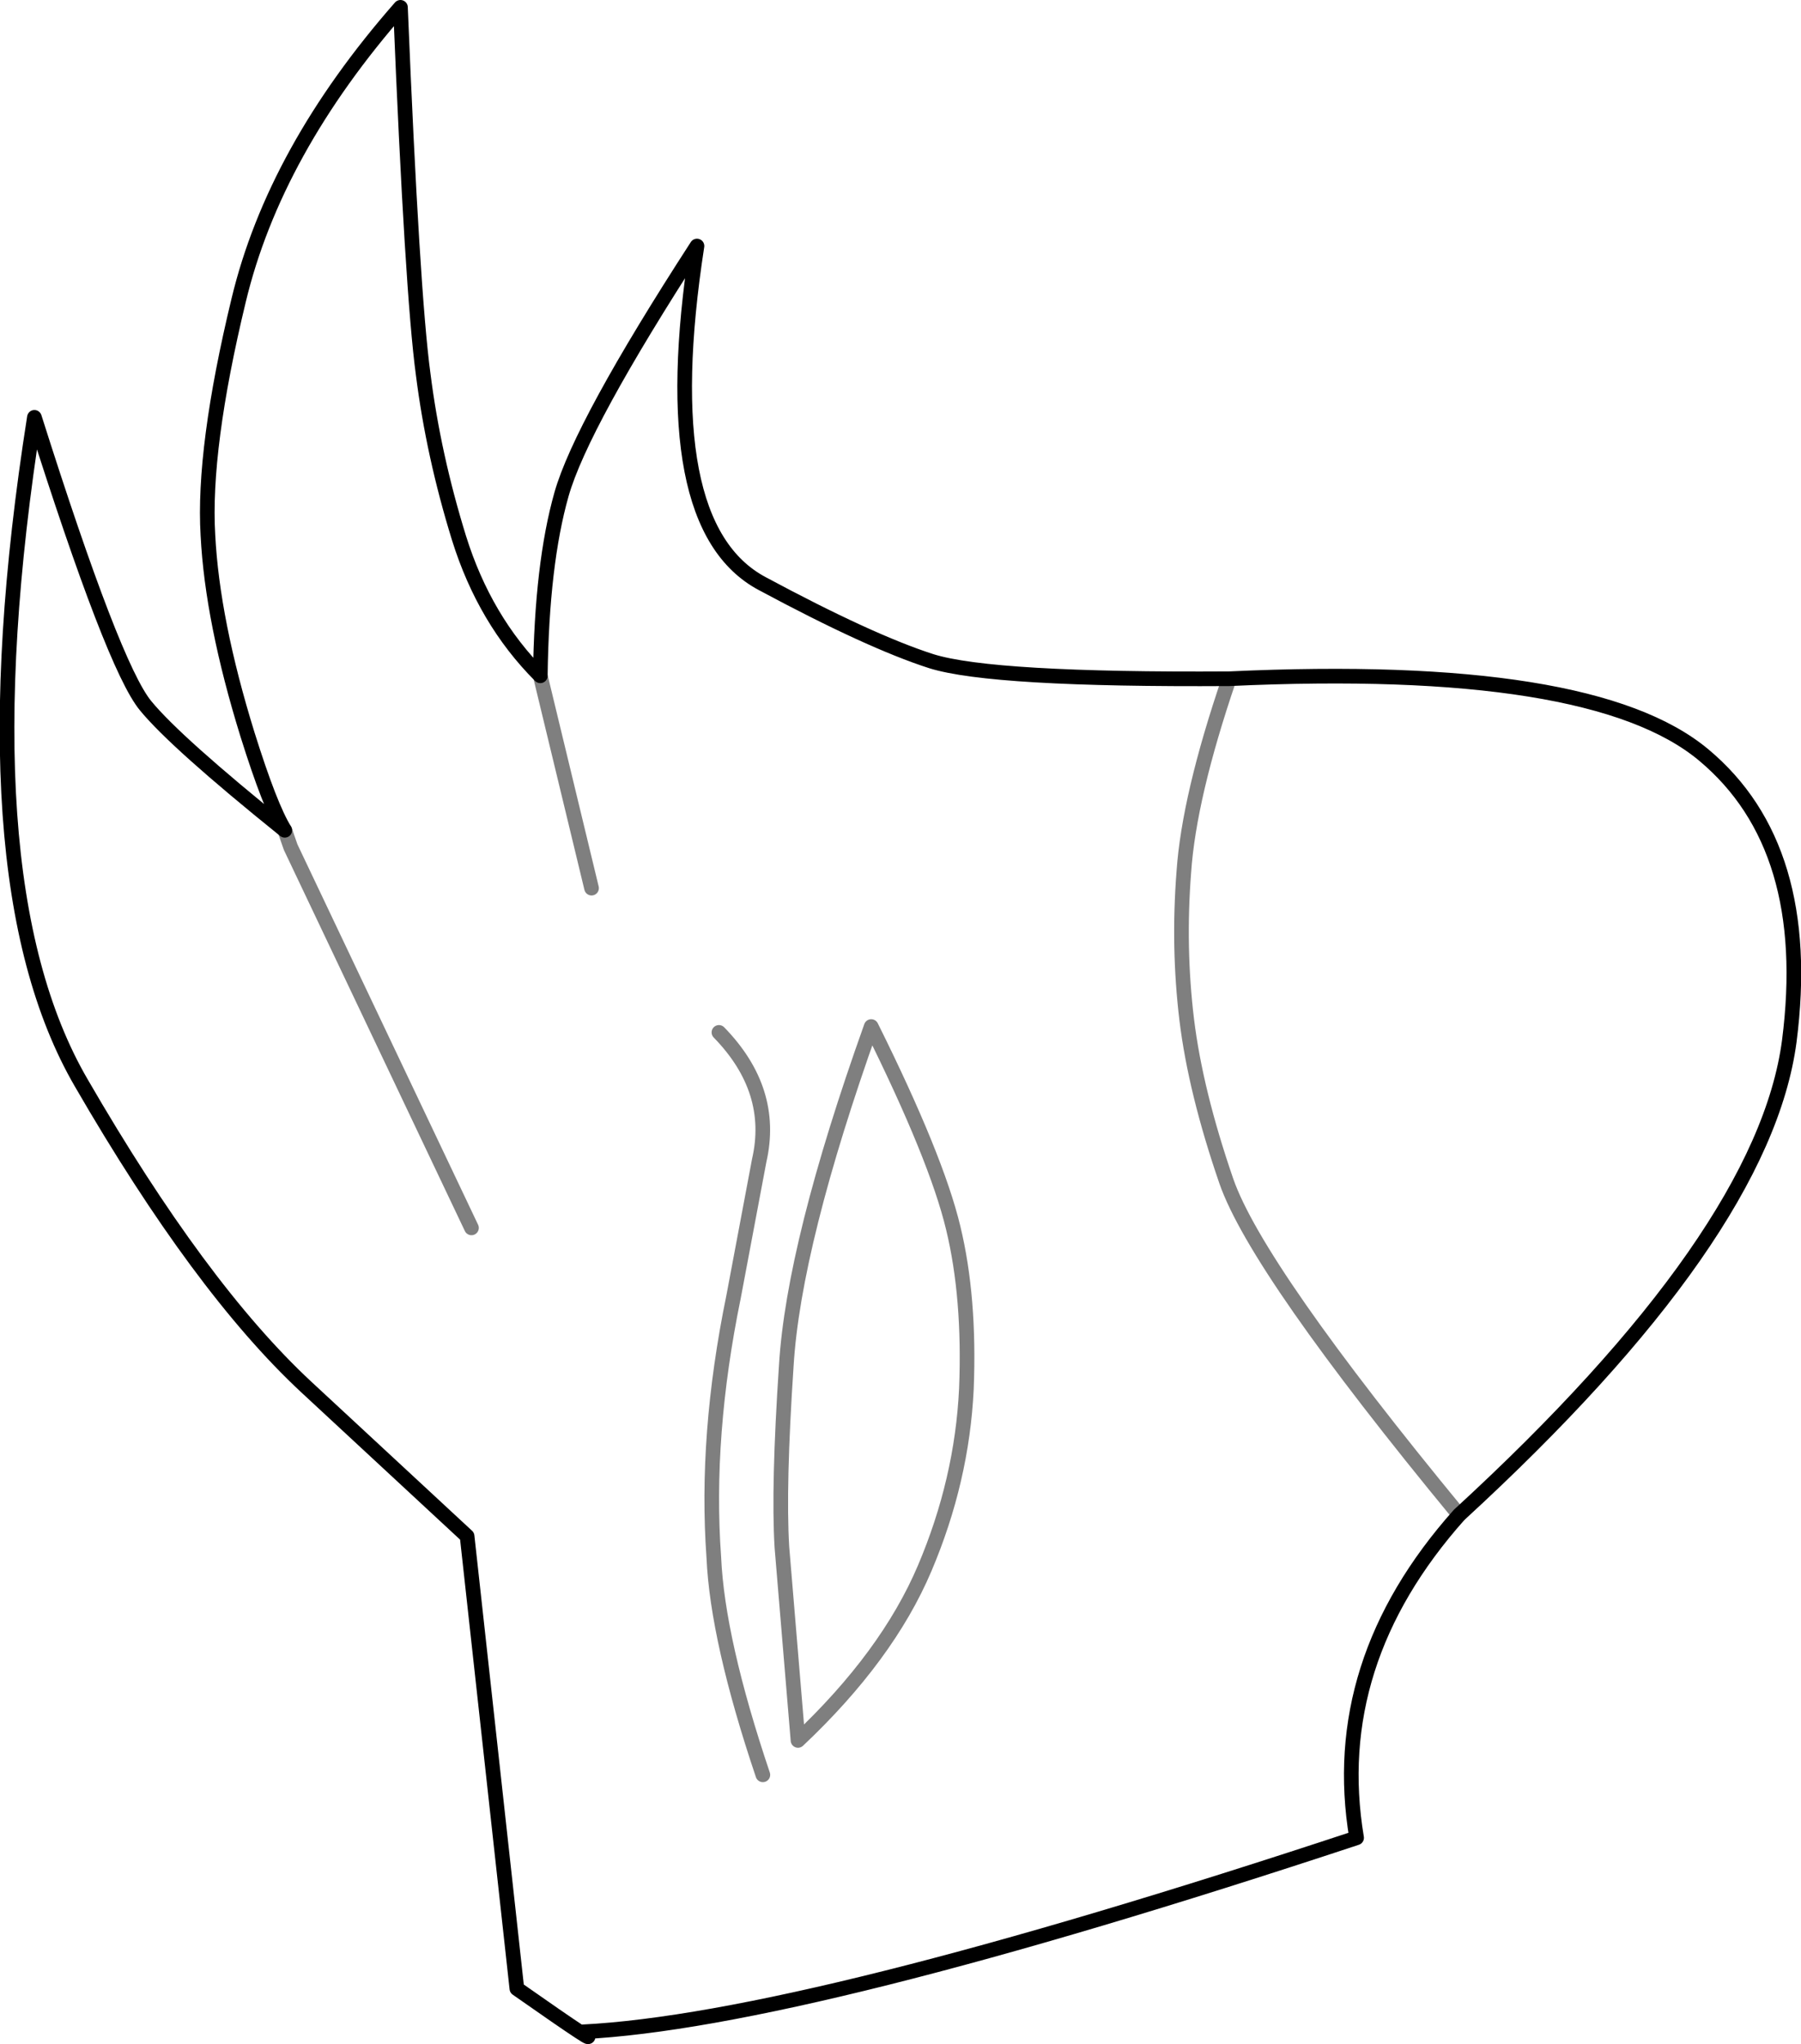 <?xml version="1.0" encoding="UTF-8" standalone="no"?>
<svg xmlns:xlink="http://www.w3.org/1999/xlink" height="139.6px" width="123.0px" xmlns="http://www.w3.org/2000/svg">
  <g transform="matrix(1.0, 0.0, 0.0, 1.0, -178.4, -235.9)">
    <path d="M278.05 339.35 Q298.85 320.25 300.6 307.0 302.3 293.75 294.75 287.45 287.15 281.1 262.35 282.25 246.15 282.35 242.0 281.05 237.8 279.7 230.45 275.75 223.05 271.8 226.0 252.7 218.1 264.9 216.75 269.65 215.4 274.4 215.3 282.05 M278.05 339.35 Q269.05 349.45 271.05 361.4 233.25 373.9 218.2 374.65 219.9 376.05 213.7 371.7 L210.3 340.8 199.3 330.6 Q192.05 323.85 183.95 309.85 175.8 295.85 180.75 264.4 186.15 281.45 188.35 284.1 190.4 286.6 197.85 292.6 196.85 291.0 195.3 286.05 192.9 278.3 192.6 272.45 192.25 266.55 194.7 256.4 197.15 246.2 205.75 236.4 206.55 255.9 207.3 261.45 208.0 267.0 209.75 272.65 211.5 278.25 215.3 282.05" fill="none" stroke="#000000" stroke-linecap="round" stroke-linejoin="round" stroke-width="1.0"/>
    <path d="M262.35 282.25 Q259.6 290.3 259.25 295.45 258.85 300.6 259.45 305.55 260.05 310.45 262.15 316.55 264.25 322.6 278.05 339.35 M215.3 282.05 L218.8 296.55 M197.85 292.6 L198.25 293.75 210.6 319.75 M231.8 341.55 L232.9 354.75 Q239.0 349.0 241.55 343.0 244.1 337.0 244.4 330.75 244.65 324.5 243.5 319.75 242.35 314.95 237.9 306.0 232.6 320.85 232.1 329.15 231.55 337.4 231.8 341.55 M230.5 357.1 Q227.4 347.9 227.15 342.25 226.55 333.95 228.5 324.45 L230.25 315.15 Q231.35 310.35 227.5 306.4" fill="none" stroke="#000000" stroke-linecap="round" stroke-linejoin="round" stroke-opacity="0.502" stroke-width="1.0"/>
  </g>
</svg>
